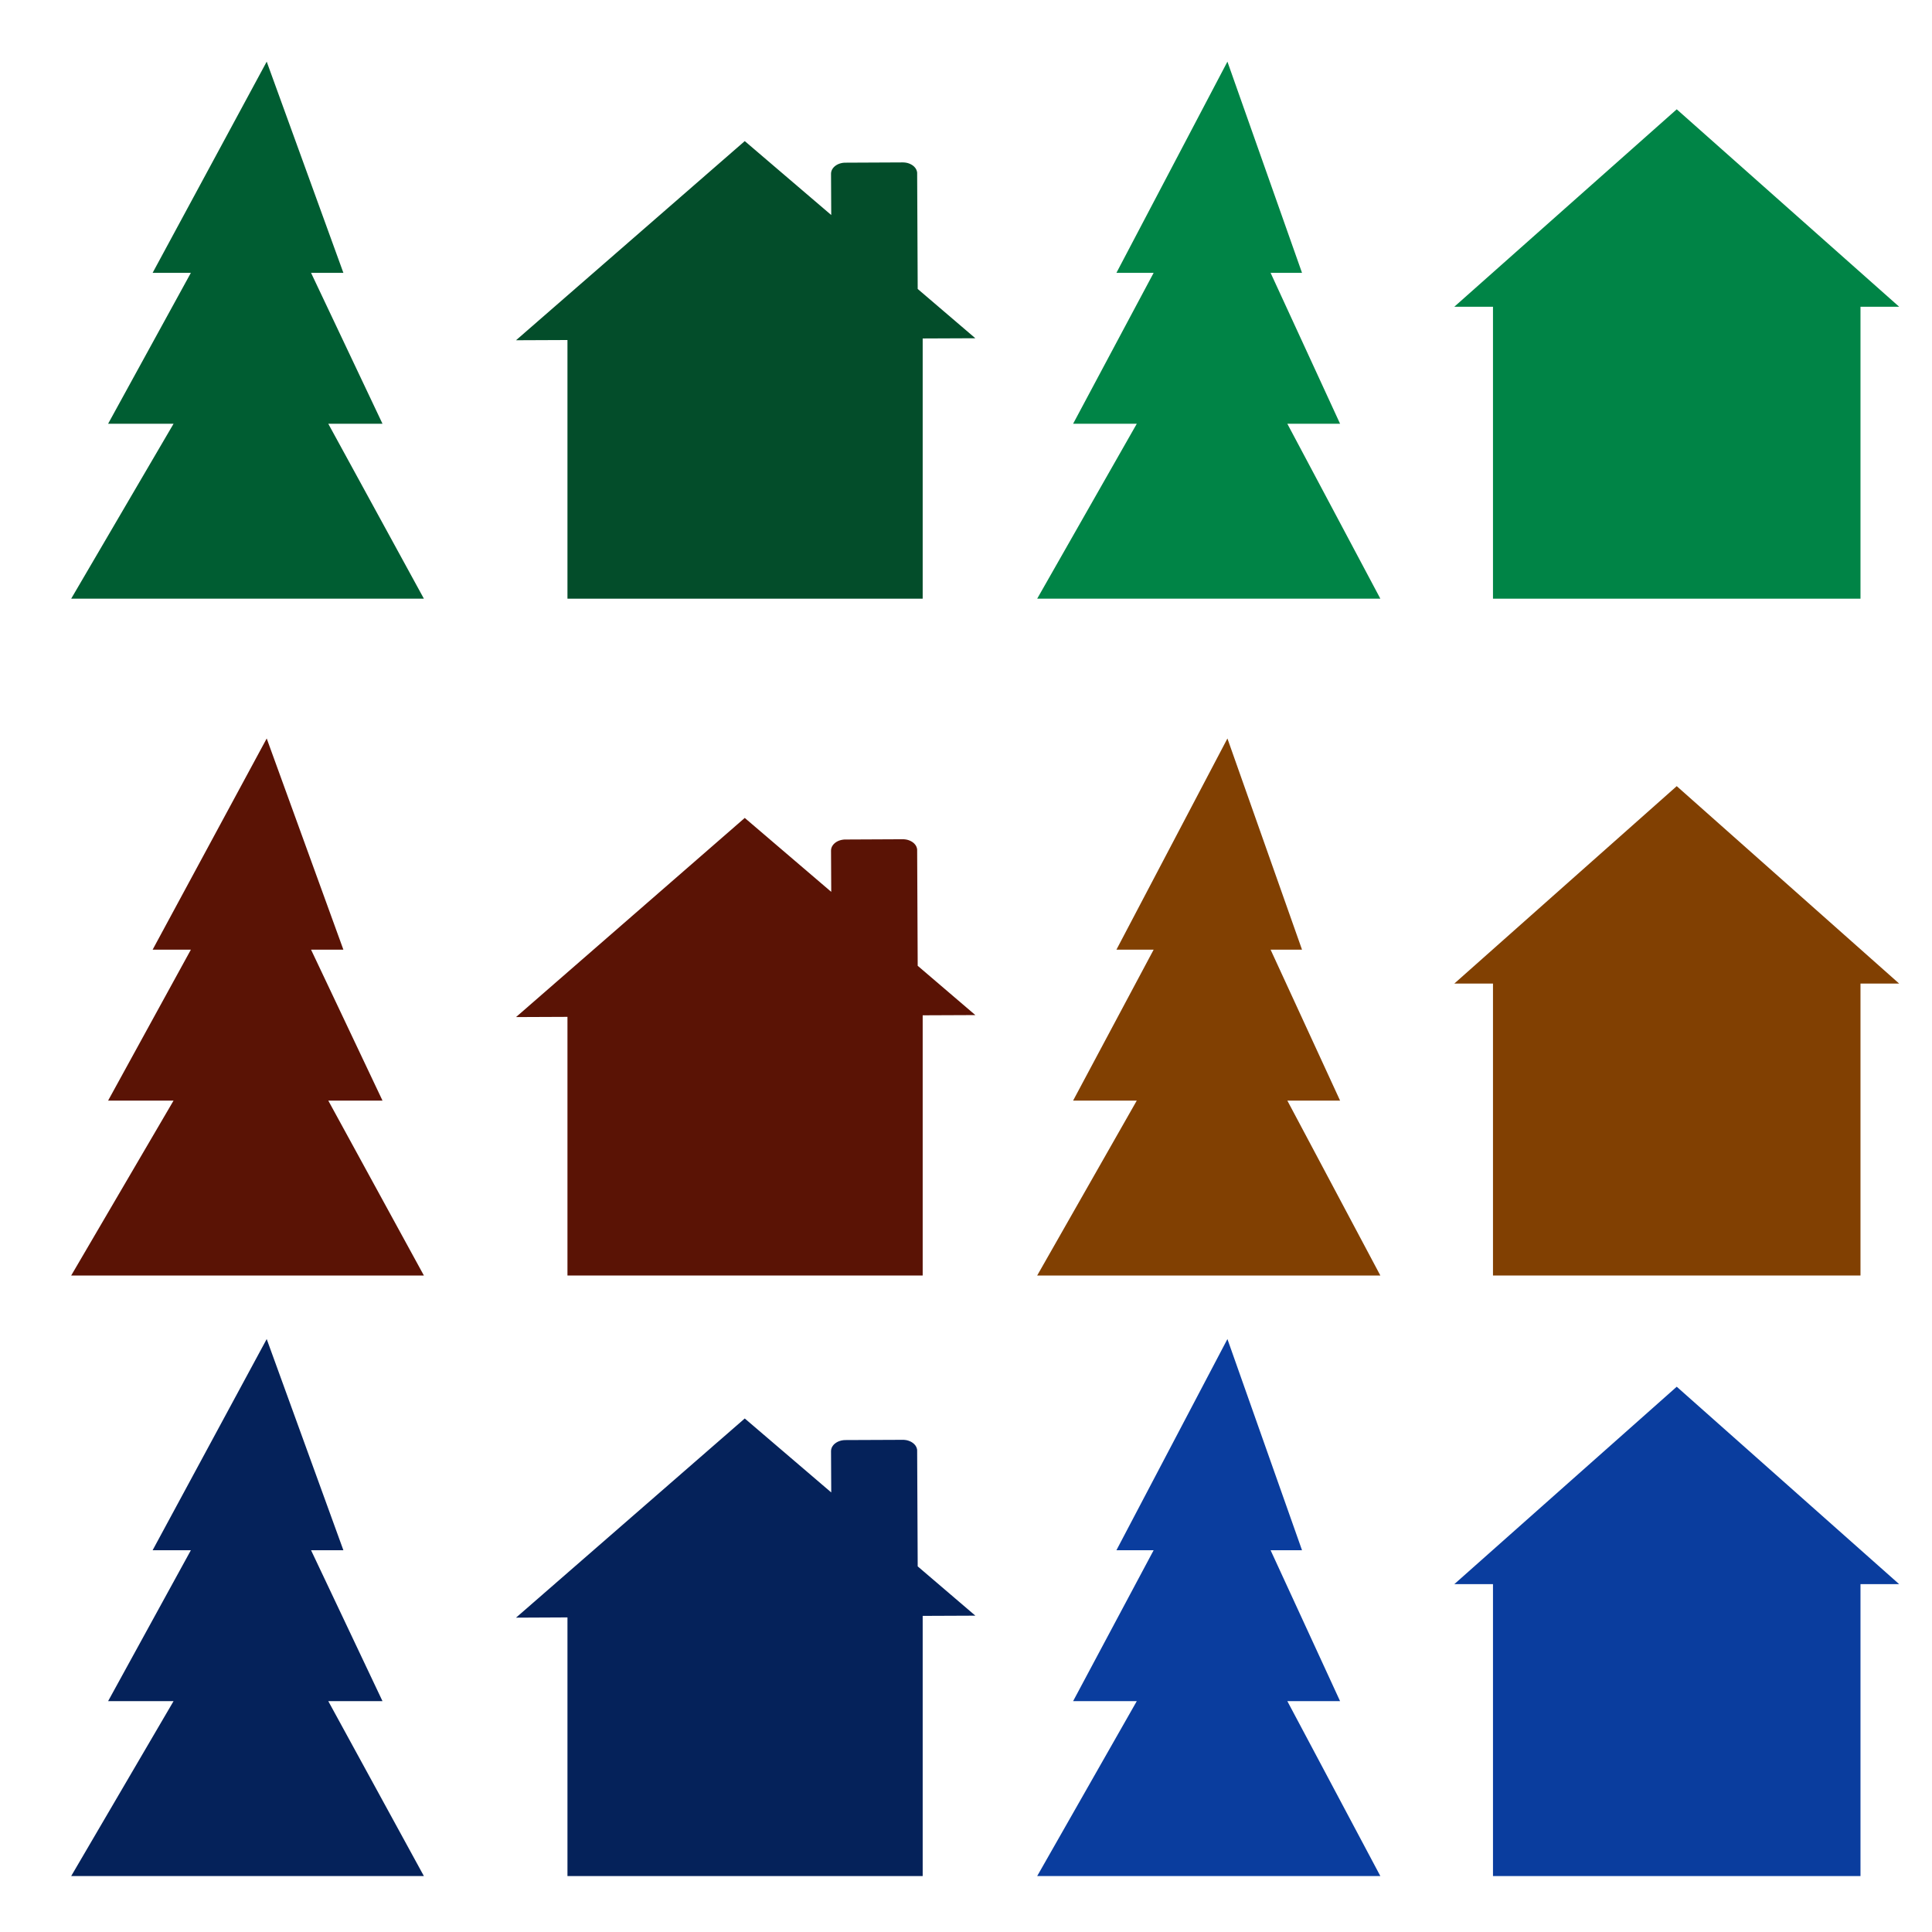 <?xml version="1.0" encoding="UTF-8" standalone="no"?>
<!DOCTYPE svg PUBLIC "-//W3C//DTD SVG 1.1//EN" "http://www.w3.org/Graphics/SVG/1.1/DTD/svg11.dtd">
<svg version="1.1" xmlns="http://www.w3.org/2000/svg" xmlns:xlink="http://www.w3.org/1999/xlink" preserveAspectRatio="xMidYMid meet" viewBox="0 0 640 640" width="640" height="640"><defs><path d="M57.49 140.38L35.81 140.38L63.23 90.38L50.56 90.38L88.35 20.42L113.75 90.38L103.04 90.38L126.71 140.38L108.75 140.38L140.42 198.32L23.58 198.32L57.49 140.38Z" id="govs6cuVX"></path><path d="M187.98 109.57L305.65 109.57L305.65 198.32L187.98 198.32L187.98 109.57Z" id="bh6NSBYxF"></path><path d="M275.29 57.55L275.3 57.4L275.31 57.25L275.33 57.11L275.35 56.96L275.39 56.82L275.43 56.68L275.48 56.54L275.53 56.4L275.59 56.27L275.66 56.13L275.74 56L275.82 55.88L275.91 55.75L276 55.63L276.1 55.51L276.2 55.4L276.31 55.28L276.43 55.18L276.55 55.07L276.68 54.97L276.81 54.87L276.94 54.78L277.08 54.69L277.23 54.6L277.38 54.52L277.53 54.44L277.69 54.37L277.85 54.3L278.02 54.24L278.18 54.18L278.36 54.13L278.53 54.08L278.71 54.04L278.89 54L279.08 53.96L279.26 53.94L279.45 53.92L279.64 53.9L279.84 53.89L280.03 53.89L299.05 53.8L299.25 53.81L299.44 53.81L299.63 53.83L299.82 53.85L300.01 53.87L300.2 53.91L300.38 53.94L300.56 53.98L300.73 54.03L300.9 54.08L301.07 54.14L301.24 54.2L301.4 54.27L301.56 54.34L301.71 54.42L301.86 54.5L302.01 54.58L302.15 54.67L302.29 54.76L302.42 54.86L302.55 54.96L302.67 55.06L302.79 55.17L302.9 55.28L303 55.4L303.1 55.51L303.2 55.63L303.29 55.76L303.37 55.88L303.44 56.01L303.51 56.14L303.58 56.28L303.63 56.42L303.68 56.55L303.72 56.7L303.76 56.84L303.79 56.98L303.81 57.13L303.82 57.28L303.82 57.43L304 95.72L323.1 112.05L304.08 112.13L304.31 163.19L261.98 163.37L261.98 163.36L261.98 163.2L261.82 127.78L261.81 127.62L261.8 127.46L261.78 127.3L261.75 127.14L261.71 126.99L261.67 126.83L261.62 126.68L261.56 126.54L261.49 126.39L261.42 126.25L261.34 126.11L261.26 125.97L261.17 125.84L261.07 125.71L260.97 125.58L260.86 125.46L260.74 125.34L260.62 125.22L260.5 125.11L260.36 125L260.23 124.9L260.09 124.8L259.94 124.7L259.79 124.61L259.64 124.53L259.48 124.44L259.31 124.37L259.15 124.29L258.97 124.23L258.8 124.17L258.62 124.11L258.44 124.06L258.26 124.01L258.07 123.97L257.88 123.94L257.68 123.91L257.49 123.89L257.29 123.88L257.09 123.87L256.89 123.86L237.26 123.95L237.05 123.95L236.85 123.96L236.66 123.98L236.46 124L236.27 124.03L236.08 124.07L235.89 124.11L235.71 124.16L235.52 124.21L235.35 124.27L235.17 124.33L235 124.4L234.84 124.47L234.67 124.55L234.52 124.63L234.36 124.72L234.21 124.81L234.07 124.91L233.93 125.01L233.79 125.12L233.66 125.23L233.54 125.34L233.42 125.46L233.3 125.58L233.19 125.7L233.09 125.83L233 125.96L232.91 126.1L232.82 126.23L232.74 126.37L232.67 126.52L232.61 126.66L232.55 126.81L232.5 126.96L232.46 127.11L232.43 127.27L232.4 127.42L232.38 127.58L232.37 127.74L232.37 127.91L232.53 163.33L232.53 163.49L232.53 163.5L190.2 163.68L189.96 112.63L170.94 112.71L246.71 46.74L275.36 71.23L275.29 57.55Z" id="eD1xRstcA"></path><path d="M376.57 140.38L355.48 140.38L382.16 90.38L369.83 90.38L406.6 20.42L431.31 90.38L420.9 90.38L443.92 140.38L426.45 140.38L457.26 198.32L343.58 198.32L376.57 140.38Z" id="bZH5wf3pI"></path><path d="M494.57 98.13L616.31 98.13L616.31 198.32L494.57 198.32L494.57 98.13Z" id="f2vzj2QIR"></path><path d="M592.28 68.91L629.12 101.61L555.44 101.61L481.76 101.61L518.59 68.91L555.44 36.21L592.28 68.91Z" id="a2Dzx7BmEm"></path><path d="M57.49 364.59L35.81 364.59L63.23 314.59L50.56 314.59L88.35 244.63L113.75 314.59L103.04 314.59L126.71 364.59L108.75 364.59L140.42 422.53L23.58 422.53L57.49 364.59Z" id="b2h89jZlmk"></path><path d="M187.98 333.78L305.65 333.78L305.65 422.53L187.98 422.53L187.98 333.78Z" id="j1gR0aZKBs"></path><path d="M275.29 281.76L275.3 281.61L275.31 281.47L275.33 281.32L275.35 281.17L275.39 281.03L275.43 280.89L275.48 280.75L275.53 280.61L275.59 280.48L275.66 280.34L275.74 280.21L275.82 280.09L275.91 279.96L276 279.84L276.1 279.72L276.2 279.61L276.31 279.5L276.43 279.39L276.55 279.28L276.68 279.18L276.81 279.08L276.94 278.99L277.08 278.9L277.23 278.81L277.38 278.73L277.53 278.65L277.69 278.58L277.85 278.51L278.02 278.45L278.18 278.39L278.36 278.34L278.53 278.29L278.71 278.25L278.89 278.21L279.08 278.18L279.26 278.15L279.45 278.13L279.64 278.11L279.84 278.1L280.03 278.1L299.05 278.01L299.25 278.02L299.44 278.02L299.63 278.04L299.82 278.06L300.01 278.08L300.2 278.12L300.38 278.15L300.56 278.19L300.73 278.24L300.9 278.29L301.07 278.35L301.24 278.41L301.4 278.48L301.56 278.55L301.71 278.63L301.86 278.71L302.01 278.79L302.15 278.88L302.29 278.97L302.42 279.07L302.55 279.17L302.67 279.27L302.79 279.38L302.9 279.49L303 279.61L303.1 279.72L303.2 279.84L303.29 279.97L303.37 280.09L303.44 280.22L303.51 280.36L303.58 280.49L303.63 280.63L303.68 280.77L303.72 280.91L303.76 281.05L303.79 281.19L303.81 281.34L303.82 281.49L303.82 281.64L304 319.93L323.1 336.26L304.08 336.34L304.31 387.4L261.98 387.58L261.98 387.57L261.98 387.41L261.82 351.99L261.81 351.83L261.8 351.67L261.78 351.51L261.75 351.35L261.71 351.2L261.67 351.04L261.62 350.89L261.56 350.75L261.49 350.6L261.42 350.46L261.34 350.32L261.26 350.18L261.17 350.05L261.07 349.92L260.97 349.79L260.86 349.67L260.74 349.55L260.62 349.43L260.5 349.32L260.36 349.21L260.23 349.11L260.09 349.01L259.94 348.91L259.79 348.82L259.64 348.74L259.48 348.65L259.31 348.58L259.15 348.5L258.97 348.44L258.8 348.38L258.62 348.32L258.44 348.27L258.26 348.22L258.07 348.18L257.88 348.15L257.68 348.12L257.49 348.1L257.29 348.09L257.09 348.08L256.89 348.07L237.26 348.16L237.05 348.16L236.85 348.17L236.66 348.19L236.46 348.21L236.27 348.24L236.08 348.28L235.89 348.32L235.71 348.37L235.52 348.42L235.35 348.48L235.17 348.54L235 348.61L234.84 348.68L234.67 348.76L234.52 348.84L234.36 348.93L234.21 349.02L234.07 349.12L233.93 349.22L233.79 349.33L233.66 349.44L233.54 349.55L233.42 349.67L233.3 349.79L233.19 349.91L233.09 350.04L233 350.17L232.91 350.31L232.82 350.44L232.74 350.58L232.67 350.73L232.61 350.87L232.55 351.02L232.5 351.17L232.46 351.32L232.43 351.48L232.4 351.64L232.38 351.79L232.37 351.95L232.37 352.12L232.53 387.54L232.53 387.7L232.53 387.71L190.2 387.89L189.96 336.84L170.94 336.92L246.71 270.95L275.36 295.44L275.29 281.76Z" id="bzzQc6SC0"></path><path d="M376.57 364.59L355.48 364.59L382.16 314.59L369.83 314.59L406.6 244.63L431.31 314.59L420.9 314.59L443.92 364.59L426.45 364.59L457.26 422.53L343.58 422.53L376.57 364.59Z" id="gqwCvcSjJ"></path><path d="M494.57 322.34L616.31 322.34L616.31 422.53L494.57 422.53L494.57 322.34Z" id="a4rcGIsfa0"></path><path d="M592.28 293.12L629.12 325.82L555.44 325.82L481.76 325.82L518.59 293.12L555.44 260.42L592.28 293.12Z" id="b2YGOH5PCQ"></path><path d="M57.49 563.53L35.81 563.53L63.23 513.53L50.56 513.53L88.35 443.58L113.75 513.53L103.04 513.53L126.71 563.53L108.75 563.53L140.42 621.47L23.58 621.47L57.49 563.53Z" id="aQbFgaSsx"></path><path d="M187.98 532.73L305.65 532.73L305.65 621.47L187.98 621.47L187.98 532.73Z" id="m5aeJBolfA"></path><path d="M275.29 480.71L275.3 480.56L275.31 480.41L275.33 480.27L275.35 480.12L275.39 479.98L275.43 479.83L275.48 479.7L275.53 479.56L275.59 479.42L275.66 479.29L275.74 479.16L275.82 479.03L275.91 478.91L276 478.79L276.1 478.67L276.2 478.55L276.31 478.44L276.43 478.33L276.55 478.23L276.68 478.13L276.81 478.03L276.94 477.94L277.08 477.85L277.23 477.76L277.38 477.68L277.53 477.6L277.69 477.53L277.85 477.46L278.02 477.4L278.18 477.34L278.36 477.29L278.53 477.24L278.71 477.19L278.89 477.16L279.08 477.12L279.26 477.1L279.45 477.07L279.64 477.06L279.84 477.05L280.03 477.04L299.05 476.96L299.25 476.96L299.44 476.97L299.63 476.99L299.82 477.01L300.01 477.03L300.2 477.06L300.38 477.1L300.56 477.14L300.73 477.19L300.9 477.24L301.07 477.3L301.24 477.36L301.4 477.43L301.56 477.5L301.71 477.57L301.86 477.65L302.01 477.74L302.15 477.83L302.29 477.92L302.42 478.02L302.55 478.12L302.67 478.22L302.79 478.33L302.9 478.44L303 478.55L303.1 478.67L303.2 478.79L303.29 478.91L303.37 479.04L303.44 479.17L303.51 479.3L303.58 479.44L303.63 479.57L303.68 479.71L303.72 479.85L303.76 480L303.79 480.14L303.81 480.29L303.82 480.44L303.82 480.59L304 518.88L323.1 535.21L304.08 535.29L304.31 586.34L261.98 586.53L261.98 586.52L261.98 586.36L261.82 550.94L261.81 550.77L261.8 550.61L261.78 550.46L261.75 550.3L261.71 550.14L261.67 549.99L261.62 549.84L261.56 549.69L261.49 549.55L261.42 549.41L261.34 549.27L261.26 549.13L261.17 549L261.07 548.87L260.97 548.74L260.86 548.62L260.74 548.5L260.62 548.38L260.5 548.27L260.36 548.16L260.23 548.06L260.09 547.96L259.94 547.86L259.79 547.77L259.64 547.68L259.48 547.6L259.31 547.52L259.15 547.45L258.97 547.39L258.8 547.32L258.62 547.27L258.44 547.22L258.26 547.17L258.07 547.13L257.88 547.1L257.68 547.07L257.49 547.05L257.29 547.03L257.09 547.02L256.89 547.02L237.26 547.11L237.05 547.11L236.85 547.12L236.66 547.14L236.46 547.16L236.27 547.19L236.08 547.23L235.89 547.27L235.71 547.31L235.52 547.37L235.35 547.43L235.17 547.49L235 547.56L234.84 547.63L234.67 547.71L234.52 547.79L234.36 547.88L234.21 547.97L234.07 548.07L233.93 548.17L233.79 548.28L233.66 548.38L233.54 548.5L233.42 548.62L233.3 548.74L233.19 548.86L233.09 548.99L233 549.12L232.91 549.25L232.82 549.39L232.74 549.53L232.67 549.67L232.61 549.82L232.55 549.97L232.5 550.12L232.46 550.27L232.43 550.43L232.4 550.58L232.38 550.74L232.37 550.9L232.37 551.06L232.53 586.48L232.53 586.65L232.53 586.65L190.2 586.84L189.96 535.78L170.94 535.87L246.71 469.89L275.36 494.39L275.29 480.71Z" id="a4KXkvZRo0"></path><path d="M376.57 563.53L355.48 563.53L382.16 513.53L369.83 513.53L406.6 443.58L431.31 513.53L420.9 513.53L443.92 563.53L426.45 563.53L457.26 621.47L343.58 621.47L376.57 563.53Z" id="c1imbP6HIi"></path><path d="M494.57 521.29L616.31 521.29L616.31 621.47L494.57 621.47L494.57 521.29Z" id="f5o4e4RcJr"></path><path d="M592.28 492.07L629.12 524.77L555.44 524.77L481.76 524.77L518.59 492.07L555.44 459.37L592.28 492.07Z" id="cacKEJ3RtK"></path></defs><g><g><g><use xlink:href="#govs6cuVX" opacity="1" fill="#005d32" fill-opacity="1"></use></g><g><use xlink:href="#bh6NSBYxF" opacity="1" fill="#034d2a" fill-opacity="1"></use></g><g><use xlink:href="#eD1xRstcA" opacity="1" fill="#034d2a" fill-opacity="1"></use></g><g><use xlink:href="#bZH5wf3pI" opacity="1" fill="#008446" fill-opacity="1"></use></g><g><use xlink:href="#f2vzj2QIR" opacity="1" fill="#008446" fill-opacity="1"></use></g><g><use xlink:href="#a2Dzx7BmEm" opacity="1" fill="#008446" fill-opacity="1"></use></g><g><use xlink:href="#b2h89jZlmk" opacity="1" fill="#5a1305" fill-opacity="1"></use></g><g><use xlink:href="#j1gR0aZKBs" opacity="1" fill="#5a1305" fill-opacity="1"></use></g><g><use xlink:href="#bzzQc6SC0" opacity="1" fill="#5a1305" fill-opacity="1"></use></g><g><use xlink:href="#gqwCvcSjJ" opacity="1" fill="#814002" fill-opacity="1"></use></g><g><use xlink:href="#a4rcGIsfa0" opacity="1" fill="#814002" fill-opacity="1"></use></g><g><use xlink:href="#b2YGOH5PCQ" opacity="1" fill="#814002" fill-opacity="1"></use></g><g><use xlink:href="#aQbFgaSsx" opacity="1" fill="#05225a" fill-opacity="1"></use></g><g><use xlink:href="#m5aeJBolfA" opacity="1" fill="#05225a" fill-opacity="1"></use></g><g><use xlink:href="#a4KXkvZRo0" opacity="1" fill="#05225a" fill-opacity="1"></use></g><g><use xlink:href="#c1imbP6HIi" opacity="1" fill="#0a3d9e" fill-opacity="1"></use></g><g><use xlink:href="#f5o4e4RcJr" opacity="1" fill="#0a3d9e" fill-opacity="1"></use></g><g><use xlink:href="#cacKEJ3RtK" opacity="1" fill="#0a3d9e" fill-opacity="1"></use></g></g></g></svg>